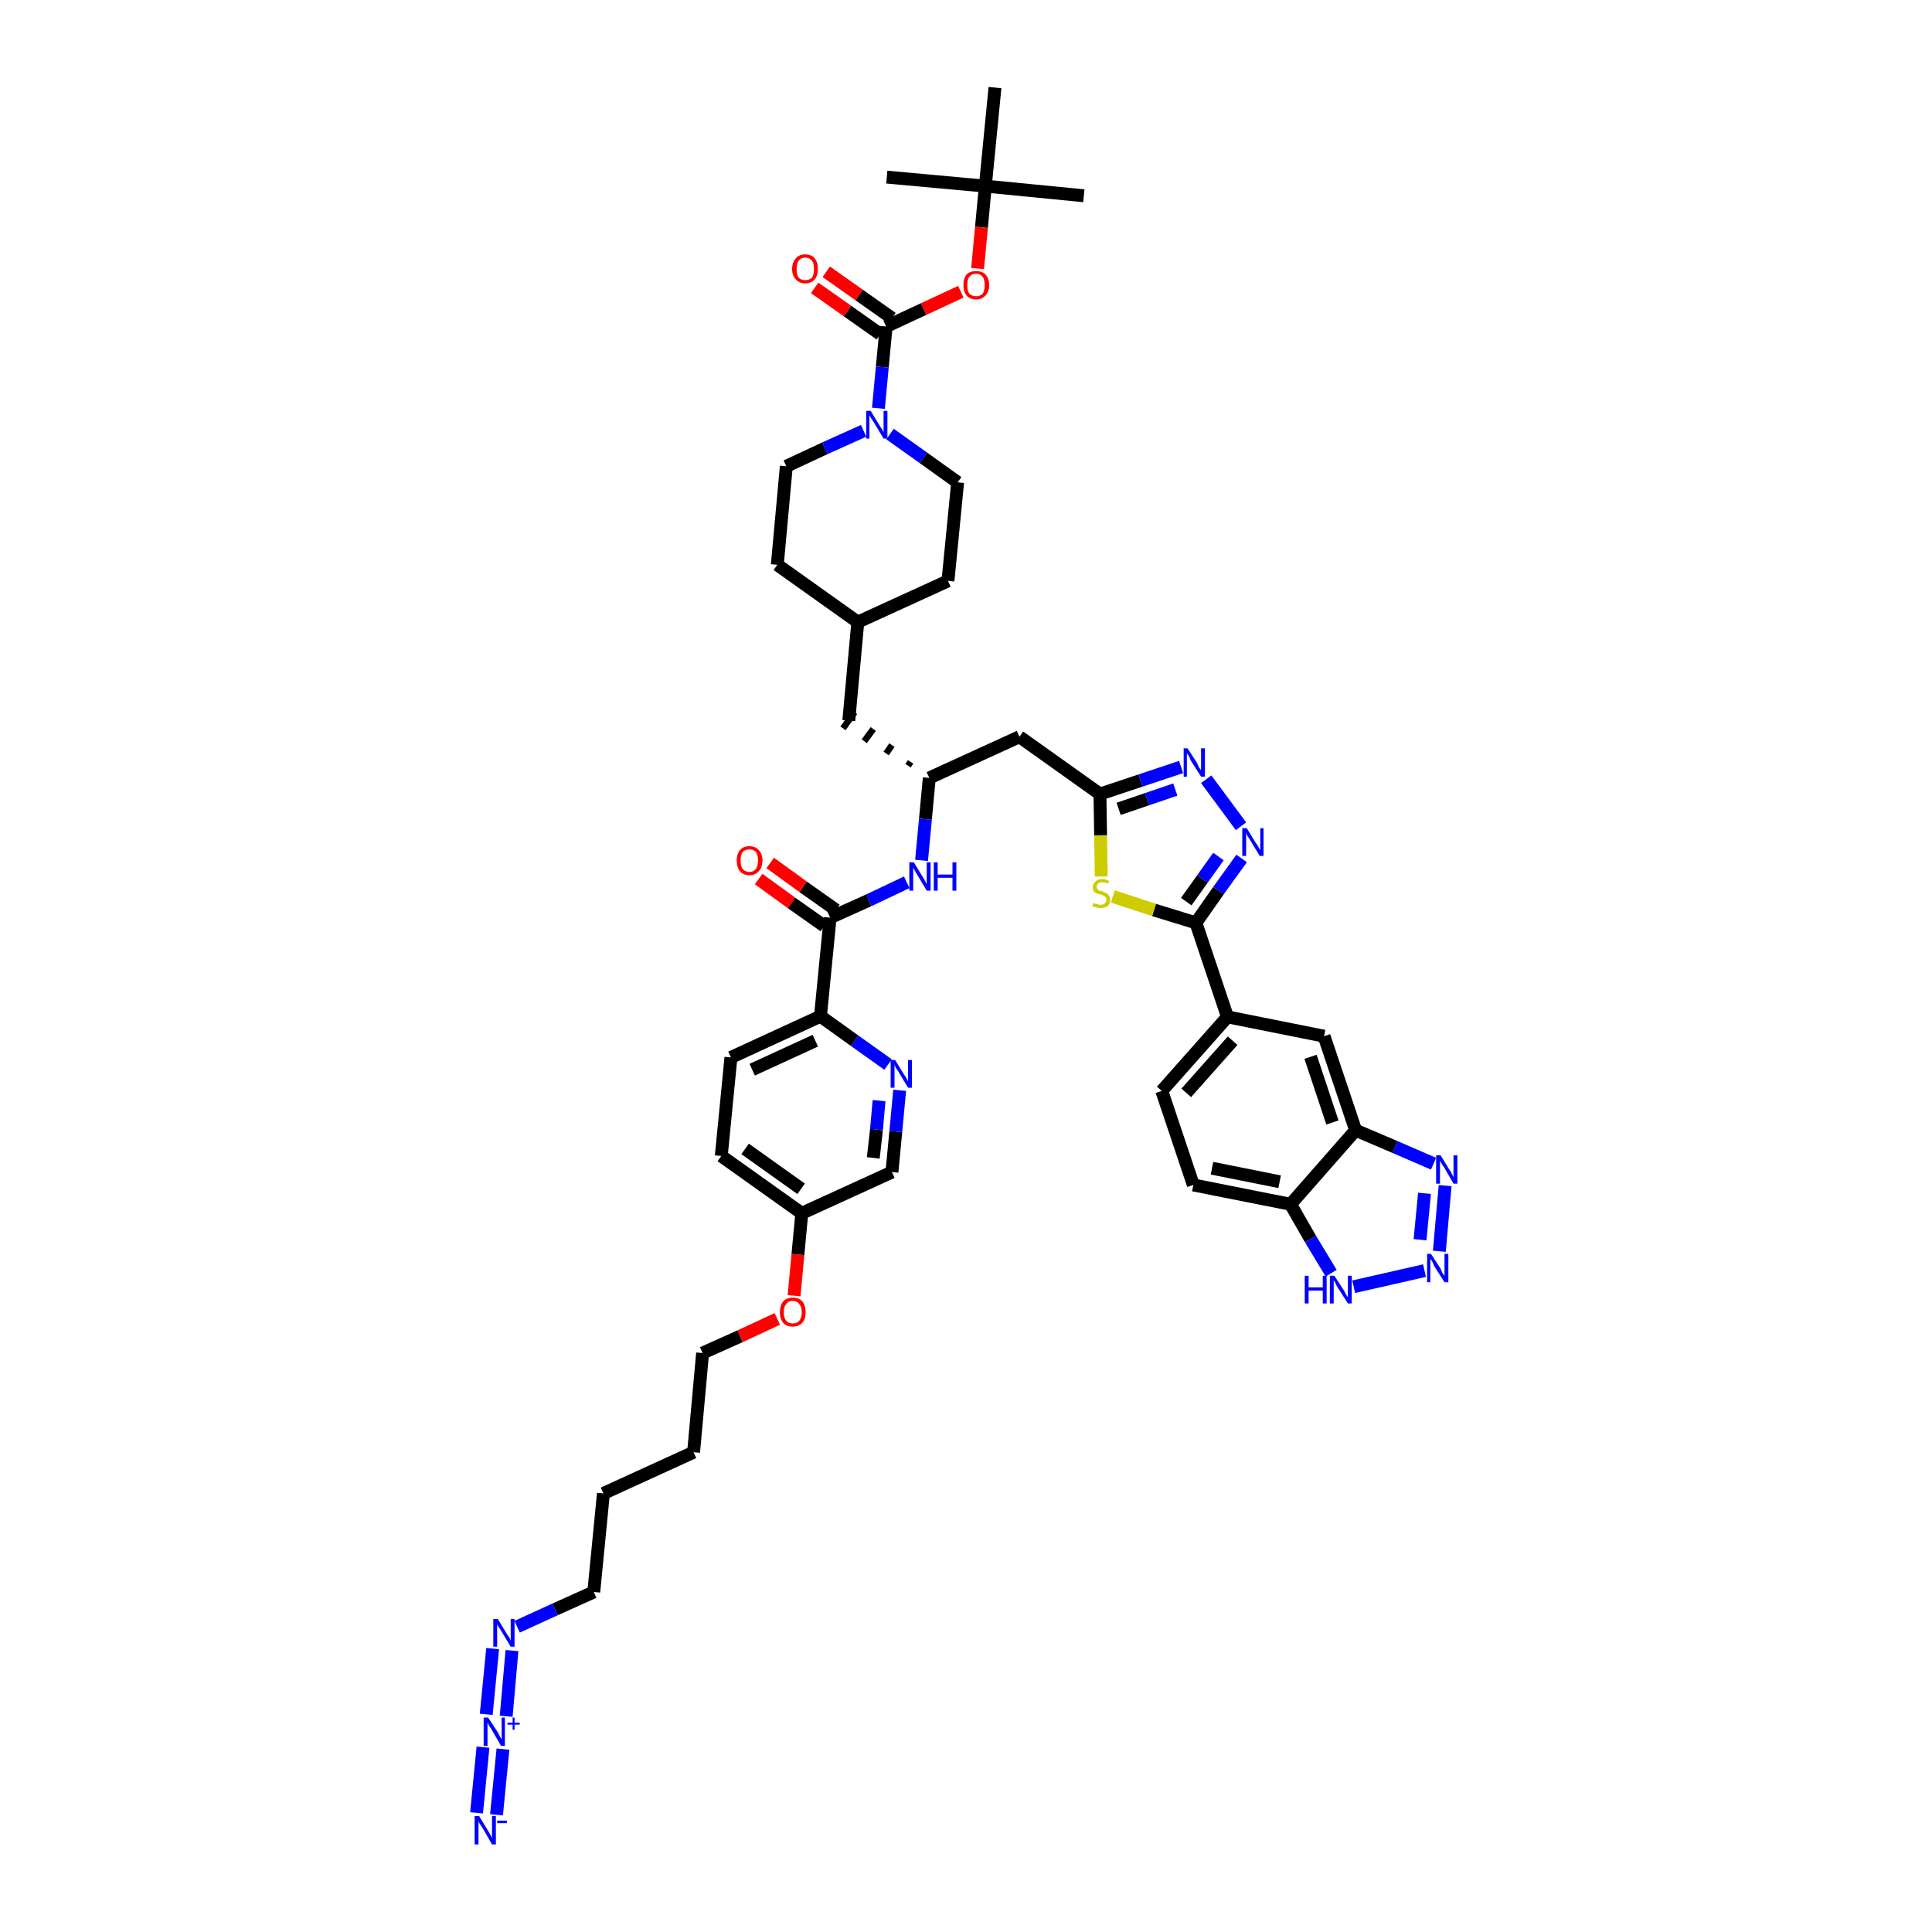 <?xml version='1.0' encoding='iso-8859-1'?>
<svg version='1.1' baseProfile='full'
              xmlns='http://www.w3.org/2000/svg'
                      xmlns:rdkit='http://www.rdkit.org/xml'
                      xmlns:xlink='http://www.w3.org/1999/xlink'
                  xml:space='preserve'
width='300px' height='300px' viewBox='0 0 300 300'>
<!-- END OF HEADER -->
<path class='bond-0 atom-0 atom-1' d='M 168.3,30.4 L 153.0,28.9' style='fill:none;fill-rule:evenodd;stroke:#000000;stroke-width:2.0px;stroke-linecap:butt;stroke-linejoin:miter;stroke-opacity:1' />
<path class='bond-1 atom-1 atom-2' d='M 153.0,28.9 L 137.7,27.5' style='fill:none;fill-rule:evenodd;stroke:#000000;stroke-width:2.0px;stroke-linecap:butt;stroke-linejoin:miter;stroke-opacity:1' />
<path class='bond-2 atom-1 atom-3' d='M 153.0,28.9 L 154.5,13.6' style='fill:none;fill-rule:evenodd;stroke:#000000;stroke-width:2.0px;stroke-linecap:butt;stroke-linejoin:miter;stroke-opacity:1' />
<path class='bond-3 atom-1 atom-4' d='M 153.0,28.9 L 152.4,35.3' style='fill:none;fill-rule:evenodd;stroke:#000000;stroke-width:2.0px;stroke-linecap:butt;stroke-linejoin:miter;stroke-opacity:1' />
<path class='bond-3 atom-1 atom-4' d='M 152.4,35.3 L 151.8,41.7' style='fill:none;fill-rule:evenodd;stroke:#FF0000;stroke-width:2.0px;stroke-linecap:butt;stroke-linejoin:miter;stroke-opacity:1' />
<path class='bond-4 atom-4 atom-5' d='M 149.2,45.3 L 143.4,48.0' style='fill:none;fill-rule:evenodd;stroke:#FF0000;stroke-width:2.0px;stroke-linecap:butt;stroke-linejoin:miter;stroke-opacity:1' />
<path class='bond-4 atom-4 atom-5' d='M 143.4,48.0 L 137.6,50.7' style='fill:none;fill-rule:evenodd;stroke:#000000;stroke-width:2.0px;stroke-linecap:butt;stroke-linejoin:miter;stroke-opacity:1' />
<path class='bond-5 atom-5 atom-6' d='M 138.5,49.4 L 133.4,45.8' style='fill:none;fill-rule:evenodd;stroke:#000000;stroke-width:2.0px;stroke-linecap:butt;stroke-linejoin:miter;stroke-opacity:1' />
<path class='bond-5 atom-5 atom-6' d='M 133.4,45.8 L 128.3,42.2' style='fill:none;fill-rule:evenodd;stroke:#FF0000;stroke-width:2.0px;stroke-linecap:butt;stroke-linejoin:miter;stroke-opacity:1' />
<path class='bond-5 atom-5 atom-6' d='M 136.7,51.9 L 131.6,48.3' style='fill:none;fill-rule:evenodd;stroke:#000000;stroke-width:2.0px;stroke-linecap:butt;stroke-linejoin:miter;stroke-opacity:1' />
<path class='bond-5 atom-5 atom-6' d='M 131.6,48.3 L 126.5,44.7' style='fill:none;fill-rule:evenodd;stroke:#FF0000;stroke-width:2.0px;stroke-linecap:butt;stroke-linejoin:miter;stroke-opacity:1' />
<path class='bond-6 atom-5 atom-7' d='M 137.6,50.7 L 137.0,57.0' style='fill:none;fill-rule:evenodd;stroke:#000000;stroke-width:2.0px;stroke-linecap:butt;stroke-linejoin:miter;stroke-opacity:1' />
<path class='bond-6 atom-5 atom-7' d='M 137.0,57.0 L 136.4,63.4' style='fill:none;fill-rule:evenodd;stroke:#0000FF;stroke-width:2.0px;stroke-linecap:butt;stroke-linejoin:miter;stroke-opacity:1' />
<path class='bond-7 atom-7 atom-8' d='M 138.2,67.4 L 143.4,71.1' style='fill:none;fill-rule:evenodd;stroke:#0000FF;stroke-width:2.0px;stroke-linecap:butt;stroke-linejoin:miter;stroke-opacity:1' />
<path class='bond-7 atom-7 atom-8' d='M 143.4,71.1 L 148.7,74.9' style='fill:none;fill-rule:evenodd;stroke:#000000;stroke-width:2.0px;stroke-linecap:butt;stroke-linejoin:miter;stroke-opacity:1' />
<path class='bond-46 atom-46 atom-7' d='M 122.1,72.4 L 128.1,69.6' style='fill:none;fill-rule:evenodd;stroke:#000000;stroke-width:2.0px;stroke-linecap:butt;stroke-linejoin:miter;stroke-opacity:1' />
<path class='bond-46 atom-46 atom-7' d='M 128.1,69.6 L 134.1,66.9' style='fill:none;fill-rule:evenodd;stroke:#0000FF;stroke-width:2.0px;stroke-linecap:butt;stroke-linejoin:miter;stroke-opacity:1' />
<path class='bond-8 atom-8 atom-9' d='M 148.7,74.9 L 147.2,90.2' style='fill:none;fill-rule:evenodd;stroke:#000000;stroke-width:2.0px;stroke-linecap:butt;stroke-linejoin:miter;stroke-opacity:1' />
<path class='bond-9 atom-9 atom-10' d='M 147.2,90.2 L 133.2,96.6' style='fill:none;fill-rule:evenodd;stroke:#000000;stroke-width:2.0px;stroke-linecap:butt;stroke-linejoin:miter;stroke-opacity:1' />
<path class='bond-10 atom-10 atom-11' d='M 133.2,96.6 L 131.8,111.9' style='fill:none;fill-rule:evenodd;stroke:#000000;stroke-width:2.0px;stroke-linecap:butt;stroke-linejoin:miter;stroke-opacity:1' />
<path class='bond-44 atom-10 atom-45' d='M 133.2,96.6 L 120.7,87.7' style='fill:none;fill-rule:evenodd;stroke:#000000;stroke-width:2.0px;stroke-linecap:butt;stroke-linejoin:miter;stroke-opacity:1' />
<path class='bond-11 atom-12 atom-11' d='M 141.4,118.3 L 141.0,118.9' style='fill:none;fill-rule:evenodd;stroke:#000000;stroke-width:1.0px;stroke-linecap:butt;stroke-linejoin:miter;stroke-opacity:1' />
<path class='bond-11 atom-12 atom-11' d='M 138.5,115.7 L 137.6,117.0' style='fill:none;fill-rule:evenodd;stroke:#000000;stroke-width:1.0px;stroke-linecap:butt;stroke-linejoin:miter;stroke-opacity:1' />
<path class='bond-11 atom-12 atom-11' d='M 135.6,113.2 L 134.2,115.1' style='fill:none;fill-rule:evenodd;stroke:#000000;stroke-width:1.0px;stroke-linecap:butt;stroke-linejoin:miter;stroke-opacity:1' />
<path class='bond-11 atom-12 atom-11' d='M 132.7,110.6 L 130.9,113.1' style='fill:none;fill-rule:evenodd;stroke:#000000;stroke-width:1.0px;stroke-linecap:butt;stroke-linejoin:miter;stroke-opacity:1' />
<path class='bond-12 atom-12 atom-13' d='M 144.3,120.8 L 158.3,114.4' style='fill:none;fill-rule:evenodd;stroke:#000000;stroke-width:2.0px;stroke-linecap:butt;stroke-linejoin:miter;stroke-opacity:1' />
<path class='bond-27 atom-12 atom-28' d='M 144.3,120.8 L 143.7,127.2' style='fill:none;fill-rule:evenodd;stroke:#000000;stroke-width:2.0px;stroke-linecap:butt;stroke-linejoin:miter;stroke-opacity:1' />
<path class='bond-27 atom-12 atom-28' d='M 143.7,127.2 L 143.1,133.6' style='fill:none;fill-rule:evenodd;stroke:#0000FF;stroke-width:2.0px;stroke-linecap:butt;stroke-linejoin:miter;stroke-opacity:1' />
<path class='bond-13 atom-13 atom-14' d='M 158.3,114.4 L 170.8,123.3' style='fill:none;fill-rule:evenodd;stroke:#000000;stroke-width:2.0px;stroke-linecap:butt;stroke-linejoin:miter;stroke-opacity:1' />
<path class='bond-14 atom-14 atom-15' d='M 170.8,123.3 L 177.1,121.2' style='fill:none;fill-rule:evenodd;stroke:#000000;stroke-width:2.0px;stroke-linecap:butt;stroke-linejoin:miter;stroke-opacity:1' />
<path class='bond-14 atom-14 atom-15' d='M 177.1,121.2 L 183.4,119.1' style='fill:none;fill-rule:evenodd;stroke:#0000FF;stroke-width:2.0px;stroke-linecap:butt;stroke-linejoin:miter;stroke-opacity:1' />
<path class='bond-14 atom-14 atom-15' d='M 173.7,125.6 L 178.1,124.1' style='fill:none;fill-rule:evenodd;stroke:#000000;stroke-width:2.0px;stroke-linecap:butt;stroke-linejoin:miter;stroke-opacity:1' />
<path class='bond-14 atom-14 atom-15' d='M 178.1,124.1 L 182.5,122.6' style='fill:none;fill-rule:evenodd;stroke:#0000FF;stroke-width:2.0px;stroke-linecap:butt;stroke-linejoin:miter;stroke-opacity:1' />
<path class='bond-47 atom-27 atom-14' d='M 171.0,136.1 L 170.9,129.7' style='fill:none;fill-rule:evenodd;stroke:#CCCC00;stroke-width:2.0px;stroke-linecap:butt;stroke-linejoin:miter;stroke-opacity:1' />
<path class='bond-47 atom-27 atom-14' d='M 170.9,129.7 L 170.8,123.3' style='fill:none;fill-rule:evenodd;stroke:#000000;stroke-width:2.0px;stroke-linecap:butt;stroke-linejoin:miter;stroke-opacity:1' />
<path class='bond-15 atom-15 atom-16' d='M 187.3,121.0 L 192.7,128.3' style='fill:none;fill-rule:evenodd;stroke:#0000FF;stroke-width:2.0px;stroke-linecap:butt;stroke-linejoin:miter;stroke-opacity:1' />
<path class='bond-16 atom-16 atom-17' d='M 192.8,133.3 L 189.2,138.3' style='fill:none;fill-rule:evenodd;stroke:#0000FF;stroke-width:2.0px;stroke-linecap:butt;stroke-linejoin:miter;stroke-opacity:1' />
<path class='bond-16 atom-16 atom-17' d='M 189.2,138.3 L 185.7,143.3' style='fill:none;fill-rule:evenodd;stroke:#000000;stroke-width:2.0px;stroke-linecap:butt;stroke-linejoin:miter;stroke-opacity:1' />
<path class='bond-16 atom-16 atom-17' d='M 189.2,133.0 L 186.7,136.5' style='fill:none;fill-rule:evenodd;stroke:#0000FF;stroke-width:2.0px;stroke-linecap:butt;stroke-linejoin:miter;stroke-opacity:1' />
<path class='bond-16 atom-16 atom-17' d='M 186.7,136.5 L 184.2,140.0' style='fill:none;fill-rule:evenodd;stroke:#000000;stroke-width:2.0px;stroke-linecap:butt;stroke-linejoin:miter;stroke-opacity:1' />
<path class='bond-17 atom-17 atom-18' d='M 185.7,143.3 L 190.6,157.9' style='fill:none;fill-rule:evenodd;stroke:#000000;stroke-width:2.0px;stroke-linecap:butt;stroke-linejoin:miter;stroke-opacity:1' />
<path class='bond-26 atom-17 atom-27' d='M 185.7,143.3 L 179.2,141.3' style='fill:none;fill-rule:evenodd;stroke:#000000;stroke-width:2.0px;stroke-linecap:butt;stroke-linejoin:miter;stroke-opacity:1' />
<path class='bond-26 atom-17 atom-27' d='M 179.2,141.3 L 172.8,139.2' style='fill:none;fill-rule:evenodd;stroke:#CCCC00;stroke-width:2.0px;stroke-linecap:butt;stroke-linejoin:miter;stroke-opacity:1' />
<path class='bond-18 atom-18 atom-19' d='M 190.6,157.9 L 180.4,169.4' style='fill:none;fill-rule:evenodd;stroke:#000000;stroke-width:2.0px;stroke-linecap:butt;stroke-linejoin:miter;stroke-opacity:1' />
<path class='bond-18 atom-18 atom-19' d='M 191.4,161.6 L 184.2,169.7' style='fill:none;fill-rule:evenodd;stroke:#000000;stroke-width:2.0px;stroke-linecap:butt;stroke-linejoin:miter;stroke-opacity:1' />
<path class='bond-49 atom-26 atom-18' d='M 205.6,160.9 L 190.6,157.9' style='fill:none;fill-rule:evenodd;stroke:#000000;stroke-width:2.0px;stroke-linecap:butt;stroke-linejoin:miter;stroke-opacity:1' />
<path class='bond-19 atom-19 atom-20' d='M 180.4,169.4 L 185.3,184.0' style='fill:none;fill-rule:evenodd;stroke:#000000;stroke-width:2.0px;stroke-linecap:butt;stroke-linejoin:miter;stroke-opacity:1' />
<path class='bond-20 atom-20 atom-21' d='M 185.3,184.0 L 200.4,187.0' style='fill:none;fill-rule:evenodd;stroke:#000000;stroke-width:2.0px;stroke-linecap:butt;stroke-linejoin:miter;stroke-opacity:1' />
<path class='bond-20 atom-20 atom-21' d='M 188.2,181.4 L 198.7,183.5' style='fill:none;fill-rule:evenodd;stroke:#000000;stroke-width:2.0px;stroke-linecap:butt;stroke-linejoin:miter;stroke-opacity:1' />
<path class='bond-21 atom-21 atom-22' d='M 200.4,187.0 L 203.5,192.4' style='fill:none;fill-rule:evenodd;stroke:#000000;stroke-width:2.0px;stroke-linecap:butt;stroke-linejoin:miter;stroke-opacity:1' />
<path class='bond-21 atom-21 atom-22' d='M 203.5,192.4 L 206.7,197.7' style='fill:none;fill-rule:evenodd;stroke:#0000FF;stroke-width:2.0px;stroke-linecap:butt;stroke-linejoin:miter;stroke-opacity:1' />
<path class='bond-50 atom-25 atom-21' d='M 210.5,175.5 L 200.4,187.0' style='fill:none;fill-rule:evenodd;stroke:#000000;stroke-width:2.0px;stroke-linecap:butt;stroke-linejoin:miter;stroke-opacity:1' />
<path class='bond-22 atom-22 atom-23' d='M 210.2,199.8 L 221.2,197.3' style='fill:none;fill-rule:evenodd;stroke:#0000FF;stroke-width:2.0px;stroke-linecap:butt;stroke-linejoin:miter;stroke-opacity:1' />
<path class='bond-23 atom-23 atom-24' d='M 223.5,194.3 L 224.4,184.1' style='fill:none;fill-rule:evenodd;stroke:#0000FF;stroke-width:2.0px;stroke-linecap:butt;stroke-linejoin:miter;stroke-opacity:1' />
<path class='bond-23 atom-23 atom-24' d='M 220.5,192.5 L 221.2,185.3' style='fill:none;fill-rule:evenodd;stroke:#0000FF;stroke-width:2.0px;stroke-linecap:butt;stroke-linejoin:miter;stroke-opacity:1' />
<path class='bond-24 atom-24 atom-25' d='M 222.6,180.7 L 216.6,178.1' style='fill:none;fill-rule:evenodd;stroke:#0000FF;stroke-width:2.0px;stroke-linecap:butt;stroke-linejoin:miter;stroke-opacity:1' />
<path class='bond-24 atom-24 atom-25' d='M 216.6,178.1 L 210.5,175.5' style='fill:none;fill-rule:evenodd;stroke:#000000;stroke-width:2.0px;stroke-linecap:butt;stroke-linejoin:miter;stroke-opacity:1' />
<path class='bond-25 atom-25 atom-26' d='M 210.5,175.5 L 205.6,160.9' style='fill:none;fill-rule:evenodd;stroke:#000000;stroke-width:2.0px;stroke-linecap:butt;stroke-linejoin:miter;stroke-opacity:1' />
<path class='bond-25 atom-25 atom-26' d='M 206.9,174.3 L 203.5,164.1' style='fill:none;fill-rule:evenodd;stroke:#000000;stroke-width:2.0px;stroke-linecap:butt;stroke-linejoin:miter;stroke-opacity:1' />
<path class='bond-28 atom-28 atom-29' d='M 140.8,137.0 L 134.9,139.8' style='fill:none;fill-rule:evenodd;stroke:#0000FF;stroke-width:2.0px;stroke-linecap:butt;stroke-linejoin:miter;stroke-opacity:1' />
<path class='bond-28 atom-28 atom-29' d='M 134.9,139.8 L 128.9,142.5' style='fill:none;fill-rule:evenodd;stroke:#000000;stroke-width:2.0px;stroke-linecap:butt;stroke-linejoin:miter;stroke-opacity:1' />
<path class='bond-29 atom-29 atom-30' d='M 129.8,141.3 L 124.7,137.7' style='fill:none;fill-rule:evenodd;stroke:#000000;stroke-width:2.0px;stroke-linecap:butt;stroke-linejoin:miter;stroke-opacity:1' />
<path class='bond-29 atom-29 atom-30' d='M 124.7,137.7 L 119.6,134.0' style='fill:none;fill-rule:evenodd;stroke:#FF0000;stroke-width:2.0px;stroke-linecap:butt;stroke-linejoin:miter;stroke-opacity:1' />
<path class='bond-29 atom-29 atom-30' d='M 128.0,143.8 L 122.9,140.2' style='fill:none;fill-rule:evenodd;stroke:#000000;stroke-width:2.0px;stroke-linecap:butt;stroke-linejoin:miter;stroke-opacity:1' />
<path class='bond-29 atom-29 atom-30' d='M 122.9,140.2 L 117.8,136.5' style='fill:none;fill-rule:evenodd;stroke:#FF0000;stroke-width:2.0px;stroke-linecap:butt;stroke-linejoin:miter;stroke-opacity:1' />
<path class='bond-30 atom-29 atom-31' d='M 128.9,142.5 L 127.4,157.8' style='fill:none;fill-rule:evenodd;stroke:#000000;stroke-width:2.0px;stroke-linecap:butt;stroke-linejoin:miter;stroke-opacity:1' />
<path class='bond-31 atom-31 atom-32' d='M 127.4,157.8 L 113.5,164.2' style='fill:none;fill-rule:evenodd;stroke:#000000;stroke-width:2.0px;stroke-linecap:butt;stroke-linejoin:miter;stroke-opacity:1' />
<path class='bond-31 atom-31 atom-32' d='M 126.6,161.6 L 116.8,166.1' style='fill:none;fill-rule:evenodd;stroke:#000000;stroke-width:2.0px;stroke-linecap:butt;stroke-linejoin:miter;stroke-opacity:1' />
<path class='bond-48 atom-44 atom-31' d='M 137.9,165.3 L 132.7,161.6' style='fill:none;fill-rule:evenodd;stroke:#0000FF;stroke-width:2.0px;stroke-linecap:butt;stroke-linejoin:miter;stroke-opacity:1' />
<path class='bond-48 atom-44 atom-31' d='M 132.7,161.6 L 127.4,157.8' style='fill:none;fill-rule:evenodd;stroke:#000000;stroke-width:2.0px;stroke-linecap:butt;stroke-linejoin:miter;stroke-opacity:1' />
<path class='bond-32 atom-32 atom-33' d='M 113.5,164.2 L 112.0,179.5' style='fill:none;fill-rule:evenodd;stroke:#000000;stroke-width:2.0px;stroke-linecap:butt;stroke-linejoin:miter;stroke-opacity:1' />
<path class='bond-33 atom-33 atom-34' d='M 112.0,179.5 L 124.5,188.4' style='fill:none;fill-rule:evenodd;stroke:#000000;stroke-width:2.0px;stroke-linecap:butt;stroke-linejoin:miter;stroke-opacity:1' />
<path class='bond-33 atom-33 atom-34' d='M 115.7,178.4 L 124.4,184.6' style='fill:none;fill-rule:evenodd;stroke:#000000;stroke-width:2.0px;stroke-linecap:butt;stroke-linejoin:miter;stroke-opacity:1' />
<path class='bond-34 atom-34 atom-35' d='M 124.5,188.4 L 123.9,194.8' style='fill:none;fill-rule:evenodd;stroke:#000000;stroke-width:2.0px;stroke-linecap:butt;stroke-linejoin:miter;stroke-opacity:1' />
<path class='bond-34 atom-34 atom-35' d='M 123.9,194.8 L 123.3,201.2' style='fill:none;fill-rule:evenodd;stroke:#FF0000;stroke-width:2.0px;stroke-linecap:butt;stroke-linejoin:miter;stroke-opacity:1' />
<path class='bond-42 atom-34 atom-43' d='M 124.5,188.4 L 138.5,182.0' style='fill:none;fill-rule:evenodd;stroke:#000000;stroke-width:2.0px;stroke-linecap:butt;stroke-linejoin:miter;stroke-opacity:1' />
<path class='bond-35 atom-35 atom-36' d='M 120.7,204.8 L 114.9,207.5' style='fill:none;fill-rule:evenodd;stroke:#FF0000;stroke-width:2.0px;stroke-linecap:butt;stroke-linejoin:miter;stroke-opacity:1' />
<path class='bond-35 atom-35 atom-36' d='M 114.9,207.5 L 109.1,210.1' style='fill:none;fill-rule:evenodd;stroke:#000000;stroke-width:2.0px;stroke-linecap:butt;stroke-linejoin:miter;stroke-opacity:1' />
<path class='bond-36 atom-36 atom-37' d='M 109.1,210.1 L 107.7,225.5' style='fill:none;fill-rule:evenodd;stroke:#000000;stroke-width:2.0px;stroke-linecap:butt;stroke-linejoin:miter;stroke-opacity:1' />
<path class='bond-37 atom-37 atom-38' d='M 107.7,225.5 L 93.7,231.9' style='fill:none;fill-rule:evenodd;stroke:#000000;stroke-width:2.0px;stroke-linecap:butt;stroke-linejoin:miter;stroke-opacity:1' />
<path class='bond-38 atom-38 atom-39' d='M 93.7,231.9 L 92.2,247.2' style='fill:none;fill-rule:evenodd;stroke:#000000;stroke-width:2.0px;stroke-linecap:butt;stroke-linejoin:miter;stroke-opacity:1' />
<path class='bond-39 atom-39 atom-40' d='M 92.2,247.2 L 86.2,249.9' style='fill:none;fill-rule:evenodd;stroke:#000000;stroke-width:2.0px;stroke-linecap:butt;stroke-linejoin:miter;stroke-opacity:1' />
<path class='bond-39 atom-39 atom-40' d='M 86.2,249.9 L 80.3,252.6' style='fill:none;fill-rule:evenodd;stroke:#0000FF;stroke-width:2.0px;stroke-linecap:butt;stroke-linejoin:miter;stroke-opacity:1' />
<path class='bond-40 atom-40 atom-41' d='M 76.5,256.0 L 75.5,266.2' style='fill:none;fill-rule:evenodd;stroke:#0000FF;stroke-width:2.0px;stroke-linecap:butt;stroke-linejoin:miter;stroke-opacity:1' />
<path class='bond-40 atom-40 atom-41' d='M 79.5,256.3 L 78.6,266.5' style='fill:none;fill-rule:evenodd;stroke:#0000FF;stroke-width:2.0px;stroke-linecap:butt;stroke-linejoin:miter;stroke-opacity:1' />
<path class='bond-41 atom-41 atom-42' d='M 75.0,271.3 L 74.0,281.5' style='fill:none;fill-rule:evenodd;stroke:#0000FF;stroke-width:2.0px;stroke-linecap:butt;stroke-linejoin:miter;stroke-opacity:1' />
<path class='bond-41 atom-41 atom-42' d='M 78.1,271.6 L 77.1,281.8' style='fill:none;fill-rule:evenodd;stroke:#0000FF;stroke-width:2.0px;stroke-linecap:butt;stroke-linejoin:miter;stroke-opacity:1' />
<path class='bond-43 atom-43 atom-44' d='M 138.5,182.0 L 139.1,175.7' style='fill:none;fill-rule:evenodd;stroke:#000000;stroke-width:2.0px;stroke-linecap:butt;stroke-linejoin:miter;stroke-opacity:1' />
<path class='bond-43 atom-43 atom-44' d='M 139.1,175.7 L 139.7,169.3' style='fill:none;fill-rule:evenodd;stroke:#0000FF;stroke-width:2.0px;stroke-linecap:butt;stroke-linejoin:miter;stroke-opacity:1' />
<path class='bond-43 atom-43 atom-44' d='M 135.6,179.8 L 136.1,175.4' style='fill:none;fill-rule:evenodd;stroke:#000000;stroke-width:2.0px;stroke-linecap:butt;stroke-linejoin:miter;stroke-opacity:1' />
<path class='bond-43 atom-43 atom-44' d='M 136.1,175.4 L 136.5,170.9' style='fill:none;fill-rule:evenodd;stroke:#0000FF;stroke-width:2.0px;stroke-linecap:butt;stroke-linejoin:miter;stroke-opacity:1' />
<path class='bond-45 atom-45 atom-46' d='M 120.7,87.7 L 122.1,72.4' style='fill:none;fill-rule:evenodd;stroke:#000000;stroke-width:2.0px;stroke-linecap:butt;stroke-linejoin:miter;stroke-opacity:1' />
<path  class='atom-4' d='M 149.6 44.3
Q 149.6 43.2, 150.1 42.6
Q 150.6 42.1, 151.6 42.1
Q 152.5 42.1, 153.0 42.6
Q 153.6 43.2, 153.6 44.3
Q 153.6 45.3, 153.0 45.9
Q 152.5 46.5, 151.6 46.5
Q 150.6 46.5, 150.1 45.9
Q 149.6 45.3, 149.6 44.3
M 151.6 46.0
Q 152.2 46.0, 152.6 45.6
Q 152.9 45.1, 152.9 44.3
Q 152.9 43.4, 152.6 43.0
Q 152.2 42.5, 151.6 42.5
Q 150.9 42.5, 150.5 43.0
Q 150.2 43.4, 150.2 44.3
Q 150.2 45.1, 150.5 45.6
Q 150.9 46.0, 151.6 46.0
' fill='#FF0000'/>
<path  class='atom-6' d='M 123.0 41.8
Q 123.0 40.7, 123.6 40.1
Q 124.1 39.5, 125.0 39.5
Q 126.0 39.5, 126.5 40.1
Q 127.0 40.7, 127.0 41.8
Q 127.0 42.8, 126.5 43.4
Q 126.0 44.0, 125.0 44.0
Q 124.1 44.0, 123.6 43.4
Q 123.0 42.8, 123.0 41.8
M 125.0 43.5
Q 125.7 43.5, 126.1 43.1
Q 126.4 42.6, 126.4 41.8
Q 126.4 40.9, 126.1 40.5
Q 125.7 40.0, 125.0 40.0
Q 124.4 40.0, 124.0 40.5
Q 123.7 40.9, 123.7 41.8
Q 123.7 42.6, 124.0 43.1
Q 124.4 43.5, 125.0 43.5
' fill='#FF0000'/>
<path  class='atom-7' d='M 135.2 63.8
L 136.6 66.1
Q 136.7 66.3, 137.0 66.7
Q 137.2 67.1, 137.2 67.2
L 137.2 63.8
L 137.8 63.8
L 137.8 68.1
L 137.2 68.1
L 135.7 65.6
Q 135.5 65.3, 135.3 65.0
Q 135.1 64.6, 135.0 64.5
L 135.0 68.1
L 134.5 68.1
L 134.5 63.8
L 135.2 63.8
' fill='#0000FF'/>
<path  class='atom-15' d='M 184.4 116.2
L 185.9 118.5
Q 186.0 118.8, 186.2 119.2
Q 186.5 119.6, 186.5 119.6
L 186.5 116.2
L 187.1 116.2
L 187.1 120.6
L 186.5 120.6
L 184.9 118.1
Q 184.8 117.8, 184.6 117.4
Q 184.4 117.1, 184.3 117.0
L 184.3 120.6
L 183.8 120.6
L 183.8 116.2
L 184.4 116.2
' fill='#0000FF'/>
<path  class='atom-16' d='M 193.6 128.6
L 195.0 130.9
Q 195.2 131.1, 195.4 131.5
Q 195.6 131.9, 195.7 132.0
L 195.7 128.6
L 196.2 128.6
L 196.2 132.9
L 195.6 132.9
L 194.1 130.4
Q 193.9 130.1, 193.7 129.8
Q 193.5 129.4, 193.5 129.3
L 193.5 132.9
L 192.9 132.9
L 192.9 128.6
L 193.6 128.6
' fill='#0000FF'/>
<path  class='atom-22' d='M 202.6 198.1
L 203.2 198.1
L 203.2 199.9
L 205.4 199.9
L 205.4 198.1
L 206.0 198.1
L 206.0 202.4
L 205.4 202.4
L 205.4 200.4
L 203.2 200.4
L 203.2 202.4
L 202.6 202.4
L 202.6 198.1
' fill='#0000FF'/>
<path  class='atom-22' d='M 207.2 198.1
L 208.7 200.4
Q 208.8 200.6, 209.0 201.0
Q 209.3 201.4, 209.3 201.5
L 209.3 198.1
L 209.9 198.1
L 209.9 202.4
L 209.3 202.4
L 207.7 199.9
Q 207.5 199.6, 207.4 199.3
Q 207.2 198.9, 207.1 198.8
L 207.1 202.4
L 206.5 202.4
L 206.5 198.1
L 207.2 198.1
' fill='#0000FF'/>
<path  class='atom-23' d='M 222.2 194.7
L 223.7 197.0
Q 223.8 197.3, 224.0 197.7
Q 224.3 198.1, 224.3 198.1
L 224.3 194.7
L 224.9 194.7
L 224.9 199.1
L 224.3 199.1
L 222.7 196.6
Q 222.6 196.3, 222.4 195.9
Q 222.2 195.6, 222.1 195.5
L 222.1 199.1
L 221.6 199.1
L 221.6 194.7
L 222.2 194.7
' fill='#0000FF'/>
<path  class='atom-24' d='M 223.7 179.4
L 225.1 181.7
Q 225.3 181.9, 225.5 182.4
Q 225.7 182.8, 225.7 182.8
L 225.7 179.4
L 226.3 179.4
L 226.3 183.8
L 225.7 183.8
L 224.2 181.2
Q 224.0 181.0, 223.8 180.6
Q 223.6 180.3, 223.6 180.2
L 223.6 183.8
L 223.0 183.8
L 223.0 179.4
L 223.7 179.4
' fill='#0000FF'/>
<path  class='atom-27' d='M 169.8 140.2
Q 169.8 140.2, 170.0 140.3
Q 170.2 140.4, 170.4 140.4
Q 170.7 140.5, 170.9 140.5
Q 171.3 140.5, 171.5 140.3
Q 171.8 140.1, 171.8 139.7
Q 171.8 139.5, 171.7 139.3
Q 171.5 139.2, 171.4 139.1
Q 171.2 139.0, 170.9 138.9
Q 170.5 138.8, 170.2 138.7
Q 170.0 138.6, 169.8 138.4
Q 169.7 138.1, 169.7 137.7
Q 169.7 137.2, 170.1 136.9
Q 170.4 136.5, 171.2 136.5
Q 171.7 136.5, 172.2 136.8
L 172.1 137.2
Q 171.6 137.0, 171.2 137.0
Q 170.8 137.0, 170.5 137.2
Q 170.3 137.4, 170.3 137.7
Q 170.3 137.9, 170.4 138.0
Q 170.5 138.2, 170.7 138.3
Q 170.9 138.3, 171.2 138.4
Q 171.6 138.6, 171.8 138.7
Q 172.1 138.8, 172.2 139.1
Q 172.4 139.3, 172.4 139.7
Q 172.4 140.3, 172.0 140.7
Q 171.6 141.0, 170.9 141.0
Q 170.5 141.0, 170.2 140.9
Q 169.9 140.8, 169.6 140.7
L 169.8 140.2
' fill='#CCCC00'/>
<path  class='atom-28' d='M 141.9 133.9
L 143.3 136.2
Q 143.5 136.5, 143.7 136.9
Q 143.9 137.3, 143.9 137.3
L 143.9 133.9
L 144.5 133.9
L 144.5 138.3
L 143.9 138.3
L 142.4 135.8
Q 142.2 135.5, 142.0 135.1
Q 141.8 134.8, 141.8 134.7
L 141.8 138.3
L 141.2 138.3
L 141.2 133.9
L 141.9 133.9
' fill='#0000FF'/>
<path  class='atom-28' d='M 145.0 133.9
L 145.6 133.9
L 145.6 135.8
L 147.9 135.8
L 147.9 133.9
L 148.5 133.9
L 148.5 138.3
L 147.9 138.3
L 147.9 136.3
L 145.6 136.3
L 145.6 138.3
L 145.0 138.3
L 145.0 133.9
' fill='#0000FF'/>
<path  class='atom-30' d='M 114.4 133.6
Q 114.4 132.6, 114.9 132.0
Q 115.4 131.4, 116.4 131.4
Q 117.3 131.4, 117.8 132.0
Q 118.4 132.6, 118.4 133.6
Q 118.4 134.7, 117.8 135.3
Q 117.3 135.9, 116.4 135.9
Q 115.4 135.9, 114.9 135.3
Q 114.4 134.7, 114.4 133.6
M 116.4 135.4
Q 117.0 135.4, 117.4 134.9
Q 117.7 134.5, 117.7 133.6
Q 117.7 132.8, 117.4 132.3
Q 117.0 131.9, 116.4 131.9
Q 115.7 131.9, 115.3 132.3
Q 115.0 132.8, 115.0 133.6
Q 115.0 134.5, 115.3 134.9
Q 115.7 135.4, 116.4 135.4
' fill='#FF0000'/>
<path  class='atom-35' d='M 121.1 203.8
Q 121.1 202.7, 121.6 202.1
Q 122.1 201.5, 123.1 201.5
Q 124.1 201.5, 124.6 202.1
Q 125.1 202.7, 125.1 203.8
Q 125.1 204.8, 124.6 205.4
Q 124.0 206.0, 123.1 206.0
Q 122.1 206.0, 121.6 205.4
Q 121.1 204.8, 121.1 203.8
M 123.1 205.5
Q 123.8 205.5, 124.1 205.1
Q 124.5 204.6, 124.5 203.8
Q 124.5 202.9, 124.1 202.5
Q 123.8 202.0, 123.1 202.0
Q 122.4 202.0, 122.1 202.5
Q 121.7 202.9, 121.7 203.8
Q 121.7 204.6, 122.1 205.1
Q 122.4 205.5, 123.1 205.5
' fill='#FF0000'/>
<path  class='atom-40' d='M 77.3 251.4
L 78.7 253.7
Q 78.8 253.9, 79.1 254.3
Q 79.3 254.7, 79.3 254.8
L 79.3 251.4
L 79.9 251.4
L 79.9 255.7
L 79.3 255.7
L 77.8 253.2
Q 77.6 252.9, 77.4 252.6
Q 77.2 252.3, 77.2 252.1
L 77.2 255.7
L 76.6 255.7
L 76.6 251.4
L 77.3 251.4
' fill='#0000FF'/>
<path  class='atom-41' d='M 75.8 266.7
L 77.3 269.0
Q 77.4 269.2, 77.6 269.6
Q 77.9 270.1, 77.9 270.1
L 77.9 266.7
L 78.4 266.7
L 78.4 271.1
L 77.8 271.1
L 76.3 268.5
Q 76.1 268.2, 75.9 267.9
Q 75.8 267.6, 75.7 267.5
L 75.7 271.1
L 75.1 271.1
L 75.1 266.7
L 75.8 266.7
' fill='#0000FF'/>
<path  class='atom-41' d='M 78.8 267.5
L 79.6 267.5
L 79.6 266.7
L 79.9 266.7
L 79.9 267.5
L 80.7 267.5
L 80.7 267.8
L 79.9 267.8
L 79.9 268.6
L 79.6 268.6
L 79.6 267.8
L 78.8 267.8
L 78.8 267.5
' fill='#0000FF'/>
<path  class='atom-42' d='M 74.4 282.0
L 75.8 284.3
Q 75.9 284.5, 76.2 285.0
Q 76.4 285.4, 76.4 285.4
L 76.4 282.0
L 77.0 282.0
L 77.0 286.4
L 76.4 286.4
L 74.9 283.8
Q 74.7 283.5, 74.5 283.2
Q 74.3 282.9, 74.3 282.8
L 74.3 286.4
L 73.7 286.4
L 73.7 282.0
L 74.4 282.0
' fill='#0000FF'/>
<path  class='atom-42' d='M 77.2 282.7
L 78.7 282.7
L 78.7 283.1
L 77.2 283.1
L 77.2 282.7
' fill='#0000FF'/>
<path  class='atom-44' d='M 139.0 164.6
L 140.4 166.9
Q 140.6 167.1, 140.8 167.5
Q 141.0 167.9, 141.0 167.9
L 141.0 164.6
L 141.6 164.6
L 141.6 168.9
L 141.0 168.9
L 139.5 166.4
Q 139.3 166.1, 139.1 165.8
Q 138.9 165.4, 138.9 165.3
L 138.9 168.9
L 138.3 168.9
L 138.3 164.6
L 139.0 164.6
' fill='#0000FF'/>
</svg>
